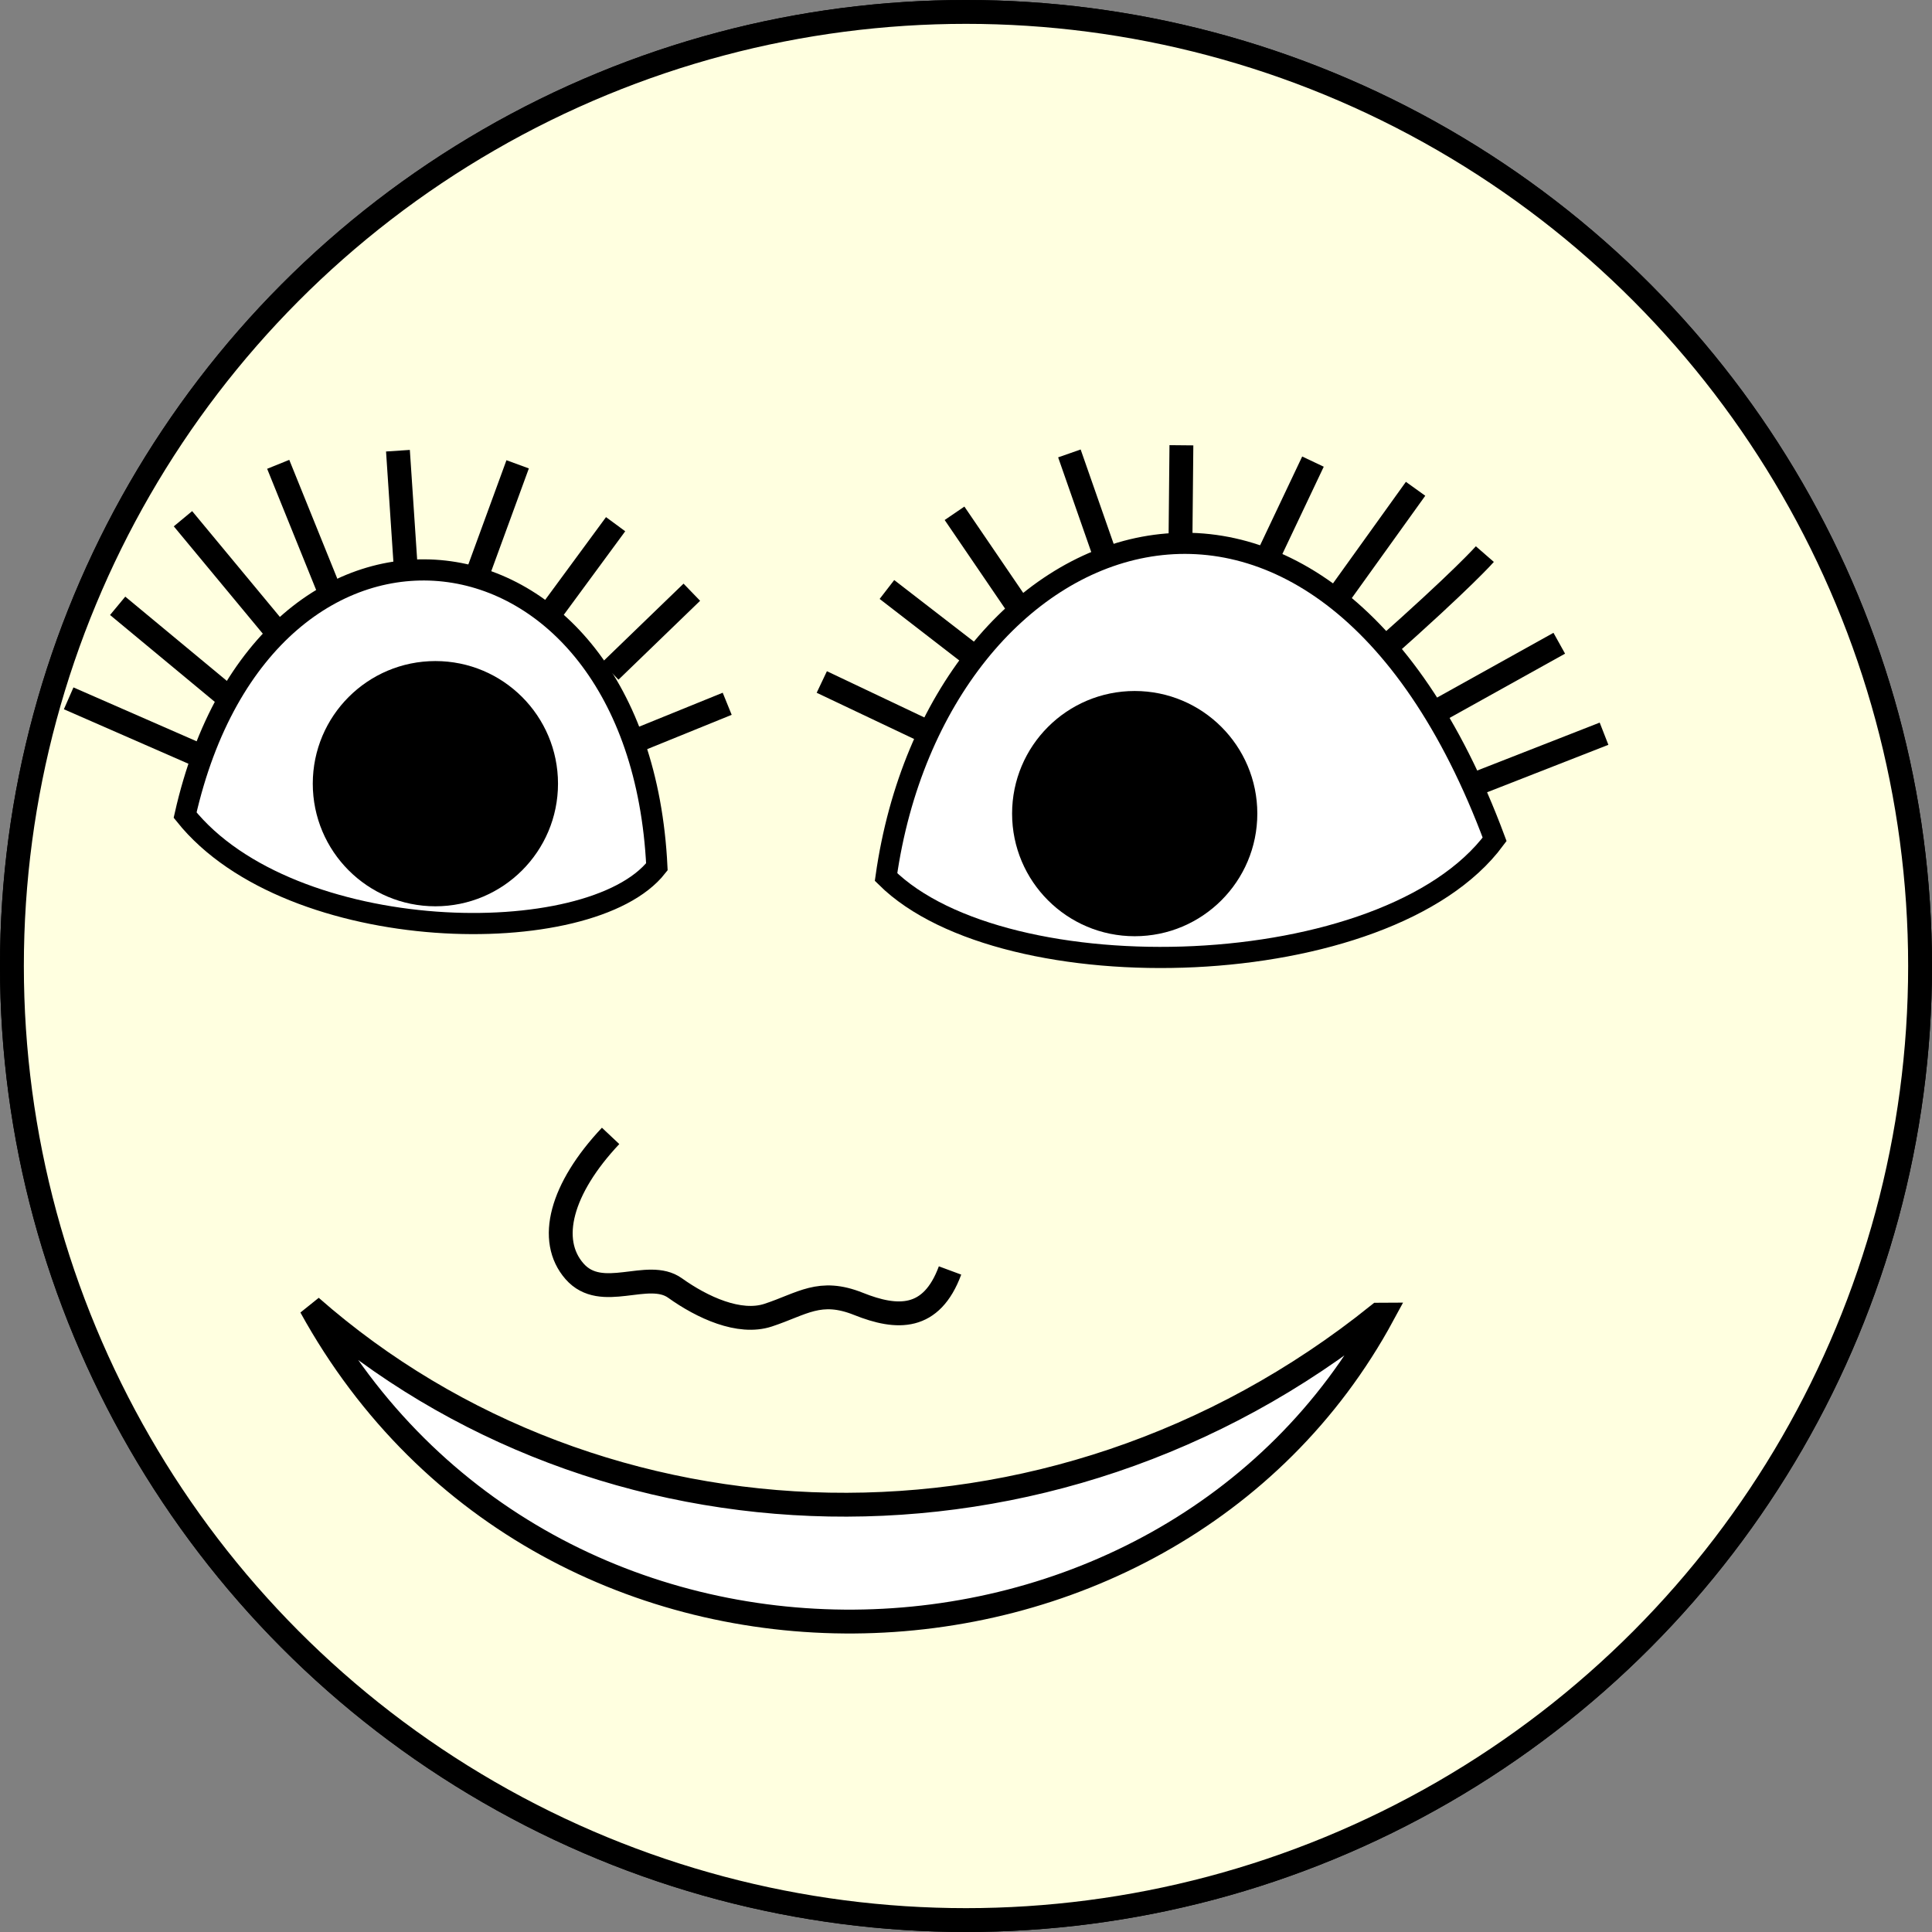 <?xml version="1.0" encoding="UTF-8" standalone="no"?>
<!-- Created with Inkscape (http://www.inkscape.org/) -->
<svg
   xmlns:svg="http://www.w3.org/2000/svg"
   xmlns="http://www.w3.org/2000/svg"
   version="1.0"
   width="81"
   height="81"
   id="svg2510">

  <rect width="100%" height="100%" fill="#808080" stroke="none"/>

  <g id="frown">
    <circle
       cx="0"
       cy="0"
       r="40"
       transform="translate(40.5,40.5)"
       id="circle"
       style="fill:#ffffe0;stroke:#000000;stroke-width:1" />
    <path
       d="M 9.521,30.044 C 12.943,30.427 29.402,29.485 29.402,29.485 C 27.631,39.792 11.871,40.312 9.521,30.044 z"
       id="path2382"
       style="fill:#ffffff;fill-opacity:1;fill-rule:evenodd;stroke:#000000;stroke-width:0.887px;stroke-linecap:butt;stroke-linejoin:miter;stroke-opacity:1" />
    <path
       d="M 39.016,29.636 L 66.073,31.961 C 56.93,44.953 40.267,39.965 39.016,29.636 z"
       id="path2384"
       style="fill:#ffffff;fill-opacity:1;fill-rule:evenodd;stroke:#000000;stroke-width:0.887px;stroke-linecap:butt;stroke-linejoin:miter;stroke-opacity:1" />
    <path
       d="M 17.14,60.035 L 53.249,61.337"
       id="path3158"
       style="fill:none;fill-rule:evenodd;stroke:#000000;stroke-width:1px;stroke-linecap:butt;stroke-linejoin:miter;stroke-opacity:1" />
    <path
       d="M 18.72,31.392 C 16.482,31.392 14.658,33.216 14.658,35.454 C 14.658,35.835 14.716,36.199 14.814,36.548 C 17.171,37.608 19.938,37.756 22.439,37.048 C 22.644,36.563 22.751,36.014 22.751,35.454 C 22.751,33.216 20.958,31.392 18.72,31.392 z"
       id="circle3162"
       style="fill:#000000;fill-opacity:1;stroke:#000000;stroke-width:1" />
    <path
       d="M 48.47,32.548 C 46.232,32.548 44.408,34.373 44.408,36.611 C 44.408,36.936 44.46,37.244 44.533,37.548 C 46.395,38.697 48.765,38.811 51.101,39.148 C 52.067,38.406 52.533,37.921 52.533,36.611 C 52.533,34.373 50.708,32.548 48.47,32.548 z"
       id="circle3164"
       style="fill:#000000;fill-opacity:1;stroke:#000000;stroke-width:1" />
    <path
       d="M 24.46,48.65 C 22.833,51.09 22.833,53.367 23.972,54.668 C 25.11,55.969 26.249,53.529 27.387,54.343 C 28.526,55.156 30.315,56.294 31.291,55.481 C 32.267,54.668 33.568,55.156 35.194,55.806 C 36.821,56.457 37.797,55.481 39.261,55.318 C 40.725,55.156 40.887,54.993 40.887,54.993 L 40.887,54.993"
       id="path3174"
       style="fill:none;fill-rule:evenodd;stroke:#000000;stroke-width:1px;stroke-linecap:butt;stroke-linejoin:miter;stroke-opacity:1" />
  </g>

  <g id="smile">
    <circle
       cx="0"
       cy="0"
       r="40"
       transform="translate(40.5,40.5)"
       id="circle3178"
       style="fill:#ffffe0;stroke:#000000;stroke-width:1" />
    <path
       d="M 7.761,34.173 C 12.181,39.692 24.745,39.901 27.54,36.34 C 26.801,21.088 11.129,19.257 7.761,34.173 z"
       id="path3180"
       style="fill:#ffffff;fill-opacity:1;fill-rule:evenodd;stroke:#000000;stroke-width:0.887px;stroke-linecap:butt;stroke-linejoin:miter;stroke-opacity:1" />
    <path
       d="M 37.148,36.77 C 42.116,41.693 58.151,41.275 62.663,35.189 C 55.328,15.495 39.282,21.69 37.148,36.77 z"
       id="path3182"
       style="fill:#ffffff;fill-opacity:1;fill-rule:evenodd;stroke:#000000;stroke-width:0.887px;stroke-linecap:butt;stroke-linejoin:miter;stroke-opacity:1" />
    <path
       d="M 13.033,54.787 C 25.081,65.374 44.009,66.205 57.792,55.119 L 57.982,55.118 C 48.89,71.915 22.918,72.742 13.033,54.787 z"
       id="path3184"
       style="fill:#ffffff;fill-opacity:1;fill-rule:evenodd;stroke:#000000;stroke-width:1px;stroke-linecap:butt;stroke-linejoin:miter;stroke-opacity:1" />
    <path
       d="M 25.6,47.623 C 23.518,49.835 22.947,51.998 24.086,53.299 C 25.224,54.6 27.161,53.187 28.3,54 C 29.438,54.814 30.997,55.536 32.204,55.139 C 33.636,54.668 34.367,54.015 35.993,54.666 C 37.62,55.316 39.052,55.367 39.831,53.265"
       id="path3190"
       style="fill:none;fill-rule:evenodd;stroke:#000000;stroke-width:1px;stroke-linecap:butt;stroke-linejoin:miter;stroke-opacity:1" />
    <circle
       cx="0"
       cy="0"
       r="40"
       transform="matrix(0.116,0,0,0.116,18.254,32.856)"
       id="circle3192"
       style="fill:#000000;fill-opacity:1;stroke:#000000;stroke-width:8.632" />
    <circle
       cx="0"
       cy="0"
       r="40"
       transform="matrix(0.116,0,0,0.116,47.573,34.111)"
       id="circle3194"
       style="fill:#000000;fill-opacity:1;stroke:#000000;stroke-width:8.632" />
    <path
       d="M 9.61,29.278 L 4.933,25.399"
       id="path3196"
       style="fill:none;fill-rule:evenodd;stroke:#000000;stroke-width:1px;stroke-linecap:butt;stroke-linejoin:miter;stroke-opacity:1" />
    <path
       d="M 11.55,26.426 L 7.671,21.748"
       id="path3200"
       style="fill:none;fill-rule:evenodd;stroke:#000000;stroke-width:1px;stroke-linecap:butt;stroke-linejoin:miter;stroke-opacity:1" />
    <path
       d="M 13.832,24.829 L 11.664,19.467"
       id="path3202"
       style="fill:none;fill-rule:evenodd;stroke:#000000;stroke-width:1px;stroke-linecap:butt;stroke-linejoin:miter;stroke-opacity:1" />
    <path
       d="M 17.026,24.03 L 16.684,18.896"
       id="path3204"
       style="fill:none;fill-rule:evenodd;stroke:#000000;stroke-width:1px;stroke-linecap:butt;stroke-linejoin:miter;stroke-opacity:1" />
    <path
       d="M 19.992,24.144 L 21.703,19.467"
       id="path3206"
       style="fill:none;fill-rule:evenodd;stroke:#000000;stroke-width:1px;stroke-linecap:butt;stroke-linejoin:miter;stroke-opacity:1" />
    <path
       d="M 22.958,25.855 L 25.81,21.977"
       id="path3208"
       style="fill:none;fill-rule:evenodd;stroke:#000000;stroke-width:1px;stroke-linecap:butt;stroke-linejoin:miter;stroke-opacity:1" />
    <path
       d="M 25.582,28.137 L 29.005,24.829"
       id="path3210"
       style="fill:none;fill-rule:evenodd;stroke:#000000;stroke-width:1px;stroke-linecap:butt;stroke-linejoin:miter;stroke-opacity:1" />
    <path
       d="M 26.837,30.989 L 30.488,29.506"
       id="path3212"
       style="fill:none;fill-rule:evenodd;stroke:#000000;stroke-width:1px;stroke-linecap:butt;stroke-linejoin:miter;stroke-opacity:1" />
    <path
       d="M 8.356,31.674 L 2.879,29.278"
       id="path3216"
       style="fill:none;fill-rule:evenodd;stroke:#000000;stroke-width:1px;stroke-linecap:butt;stroke-linejoin:miter;stroke-opacity:1" />
    <path
       d="M 60.351,29.762 L 65.373,26.968"
       id="path3220"
       style="fill:none;fill-rule:evenodd;stroke:#000000;stroke-width:1px;stroke-linecap:butt;stroke-linejoin:miter;stroke-opacity:1" />
    <path
       d="M 56.236,24.829 L 59.349,20.493"
       id="path3222"
       style="fill:none;fill-rule:evenodd;stroke:#000000;stroke-width:1px;stroke-linecap:butt;stroke-linejoin:miter;stroke-opacity:1" />
    <path
       d="M 53.1,23.46 L 55.047,19.353"
       id="path3224"
       style="fill:none;fill-rule:evenodd;stroke:#000000;stroke-width:1px;stroke-linecap:butt;stroke-linejoin:miter;stroke-opacity:1" />
    <path
       d="M 49.491,22.775 L 49.531,18.668"
       id="path3226"
       style="fill:none;fill-rule:evenodd;stroke:#000000;stroke-width:1px;stroke-linecap:butt;stroke-linejoin:miter;stroke-opacity:1" />
    <path
       d="M 46.351,23.346 L 44.835,19.01"
       id="path3228"
       style="fill:none;fill-rule:evenodd;stroke:#000000;stroke-width:1px;stroke-linecap:butt;stroke-linejoin:miter;stroke-opacity:1" />
    <path
       d="M 42.585,25.285 L 40.019,21.52"
       id="path3230"
       style="fill:none;fill-rule:evenodd;stroke:#000000;stroke-width:1px;stroke-linecap:butt;stroke-linejoin:miter;stroke-opacity:1" />
    <path
       d="M 40.876,27.567 L 37.185,24.715"
       id="path3232"
       style="fill:none;fill-rule:evenodd;stroke:#000000;stroke-width:1px;stroke-linecap:butt;stroke-linejoin:miter;stroke-opacity:1" />
    <path
       d="M 39.023,30.761 L 34.454,28.593"
       id="path3234"
       style="fill:none;fill-rule:evenodd;stroke:#000000;stroke-width:1px;stroke-linecap:butt;stroke-linejoin:miter;stroke-opacity:1" />
    <path
       d="M 61.709,32.929 L 67.25,30.761"
       id="path3236"
       style="fill:none;fill-rule:evenodd;stroke:#000000;stroke-width:1px;stroke-linecap:butt;stroke-linejoin:miter;stroke-opacity:1" />
    <path
       d="M 57.881,27.339 C 61.36,24.258 62.253,23.231 62.253,23.231"
       id="path3238"
       style="fill:none;fill-rule:evenodd;stroke:#000000;stroke-width:1px;stroke-linecap:butt;stroke-linejoin:miter;stroke-opacity:1" />
  </g>
</svg>
